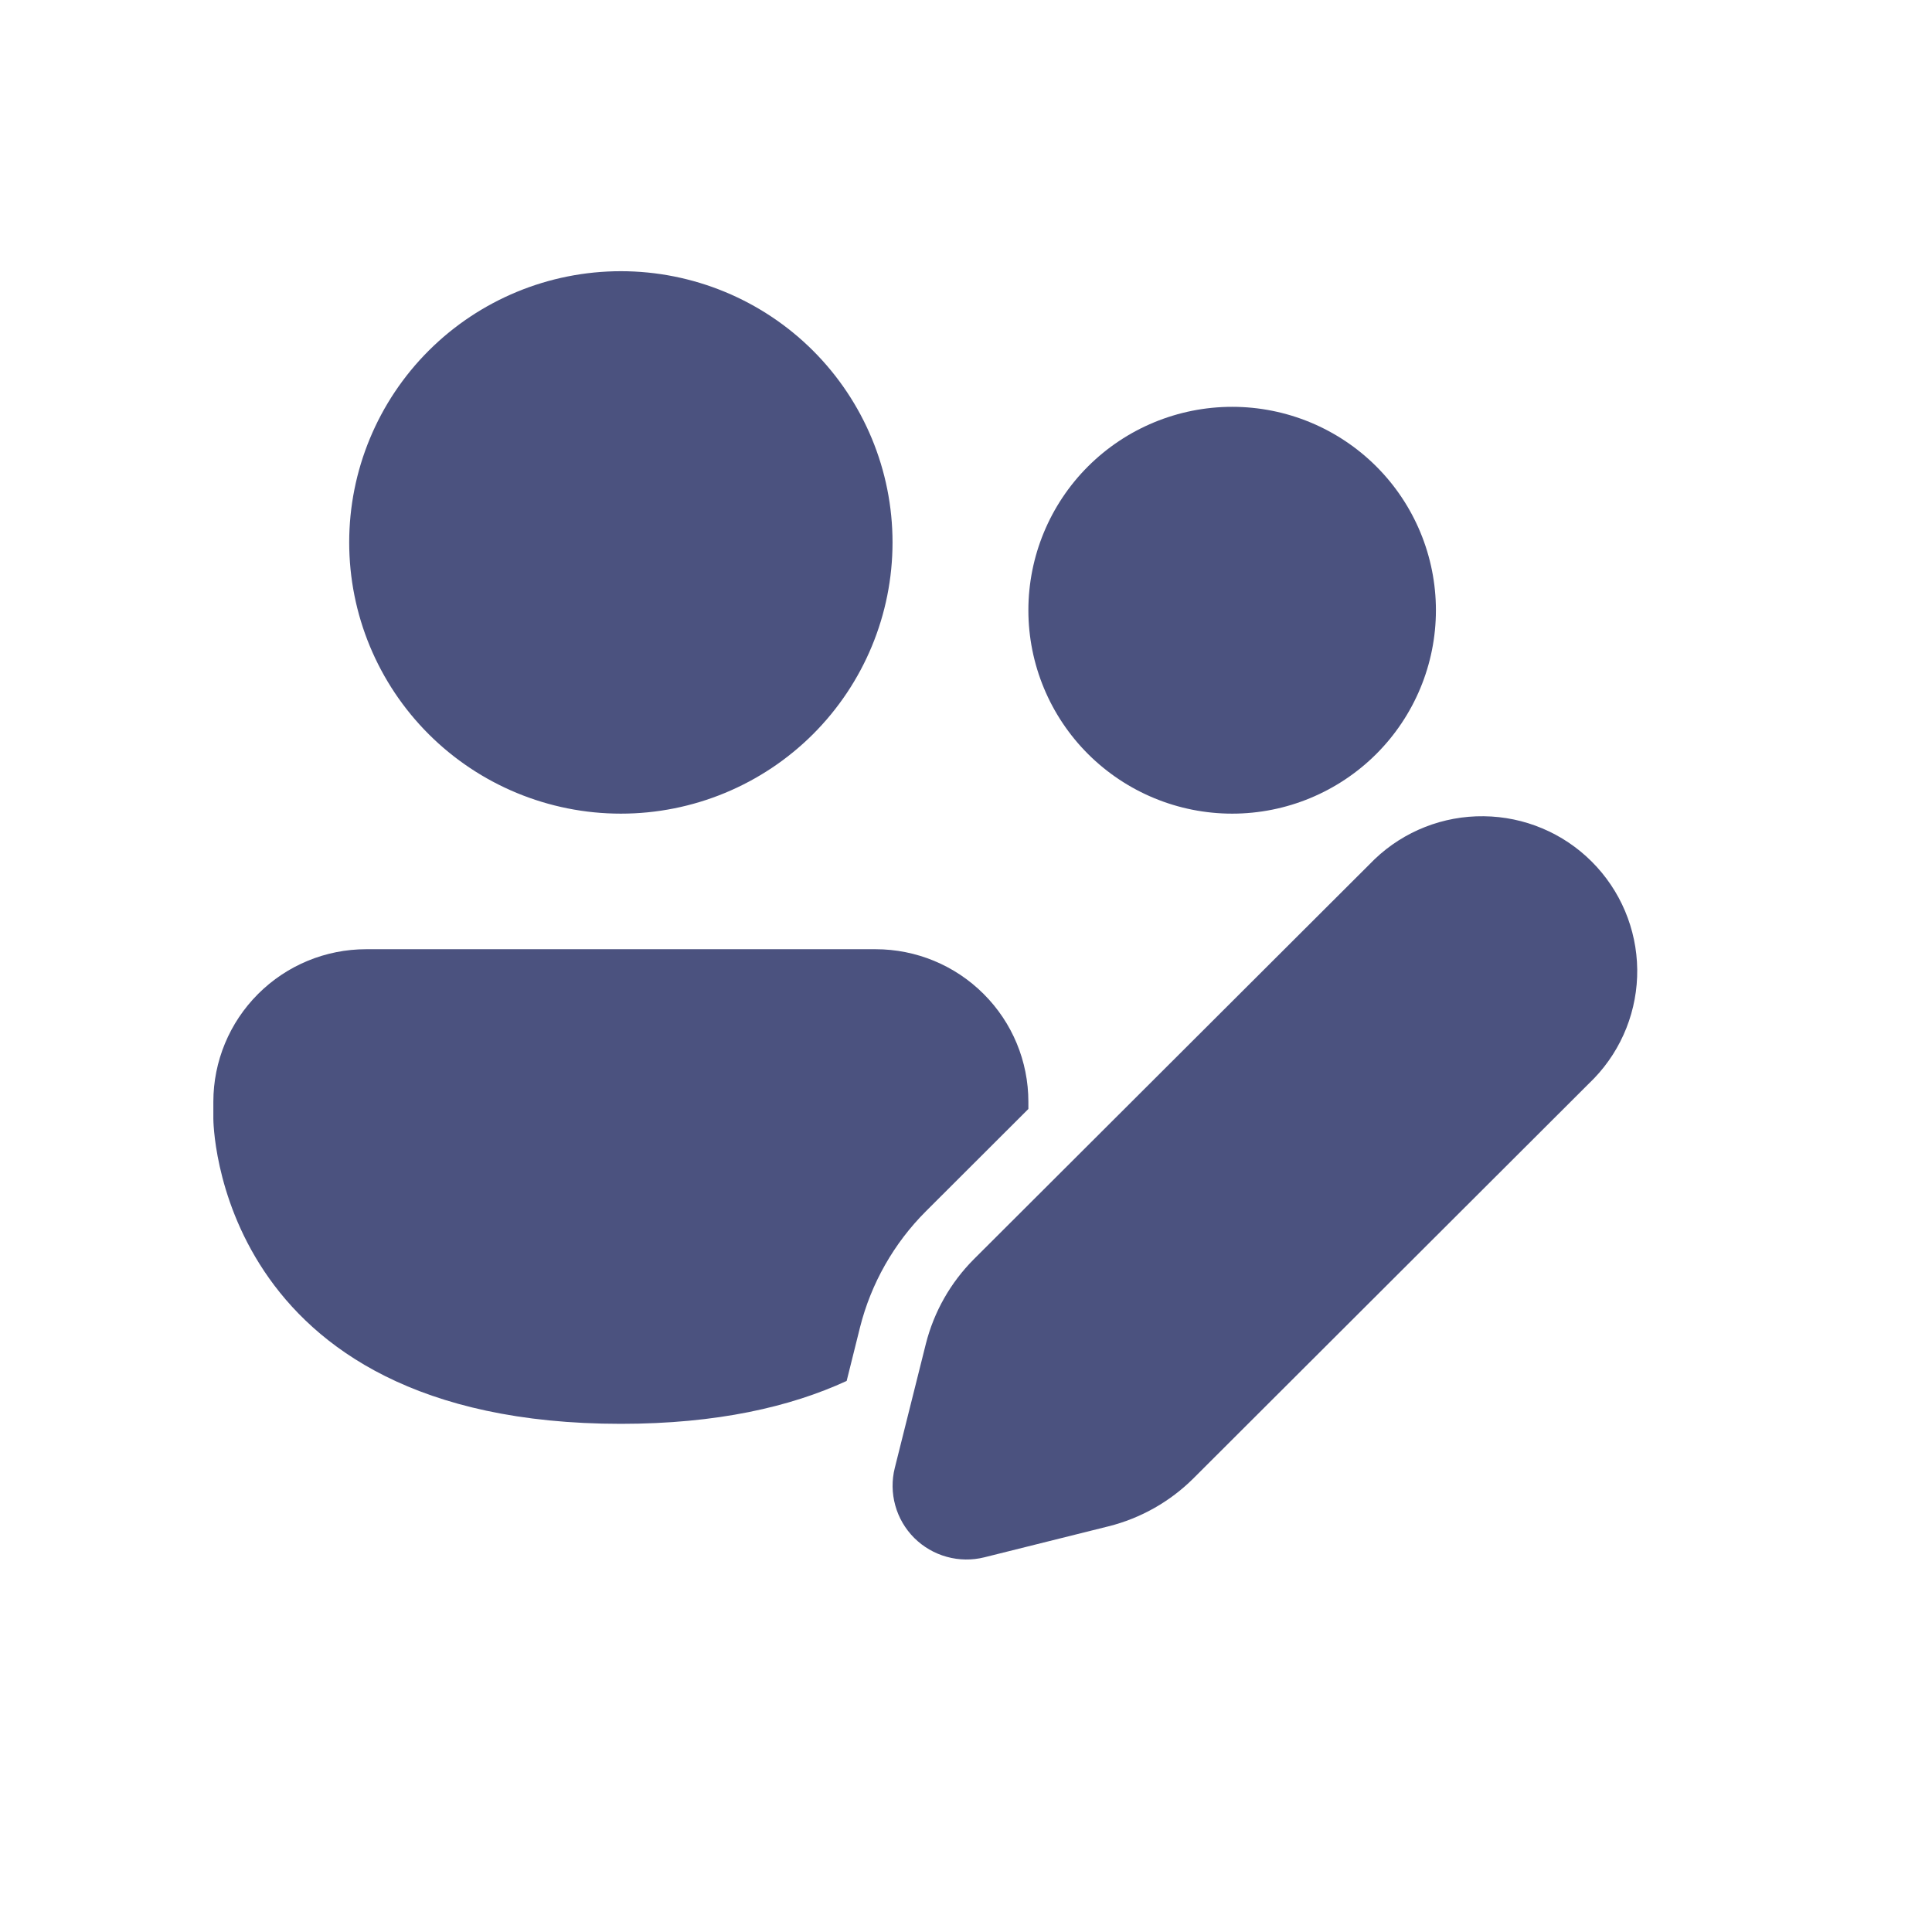 <svg width="35" height="35" viewBox="0 0 35 35" fill="none" xmlns="http://www.w3.org/2000/svg">
<path d="M16.169 9.826C16.169 11.13 15.651 12.379 14.728 13.301C13.805 14.222 12.553 14.74 11.248 14.74C9.942 14.74 8.69 14.222 7.767 13.301C6.844 12.379 6.326 11.13 6.326 9.826C6.326 8.523 6.844 7.274 7.767 6.352C8.69 5.431 9.942 4.913 11.248 4.913C12.553 4.913 13.805 5.431 14.728 6.352C15.651 7.274 16.169 8.523 16.169 9.826ZM26.013 11.055C26.013 12.032 25.624 12.969 24.932 13.66C24.239 14.351 23.301 14.74 22.322 14.74C21.343 14.74 20.404 14.351 19.711 13.66C19.019 12.969 18.63 12.032 18.63 11.055C18.63 10.078 19.019 9.14 19.711 8.449C20.404 7.758 21.343 7.37 22.322 7.37C23.301 7.37 24.239 7.758 24.932 8.449C25.624 9.14 26.013 10.078 26.013 11.055ZM3.865 19.96C3.865 19.227 4.157 18.524 4.676 18.006C5.195 17.487 5.899 17.196 6.633 17.196H15.862C16.596 17.196 17.3 17.487 17.819 18.006C18.339 18.524 18.63 19.227 18.63 19.96V20.09L16.773 21.944C16.193 22.524 15.78 23.251 15.58 24.046L15.338 25.017C14.322 25.485 12.991 25.794 11.248 25.794C3.865 25.794 3.865 20.267 3.865 20.267V19.96ZM24.905 15.563L17.642 22.812C17.22 23.235 16.92 23.764 16.773 24.344L16.21 26.593C16.154 26.816 16.157 27.051 16.219 27.273C16.28 27.495 16.399 27.698 16.562 27.861C16.726 28.024 16.929 28.142 17.151 28.203C17.374 28.265 17.609 28.268 17.833 28.212L20.085 27.65C20.666 27.504 21.196 27.204 21.62 26.782L28.882 19.532C29.389 19.002 29.668 18.294 29.66 17.561C29.651 16.828 29.355 16.127 28.836 15.609C28.317 15.09 27.615 14.795 26.88 14.787C26.146 14.778 25.437 15.056 24.905 15.563Z" fill="#4B527F"/>
</svg>
